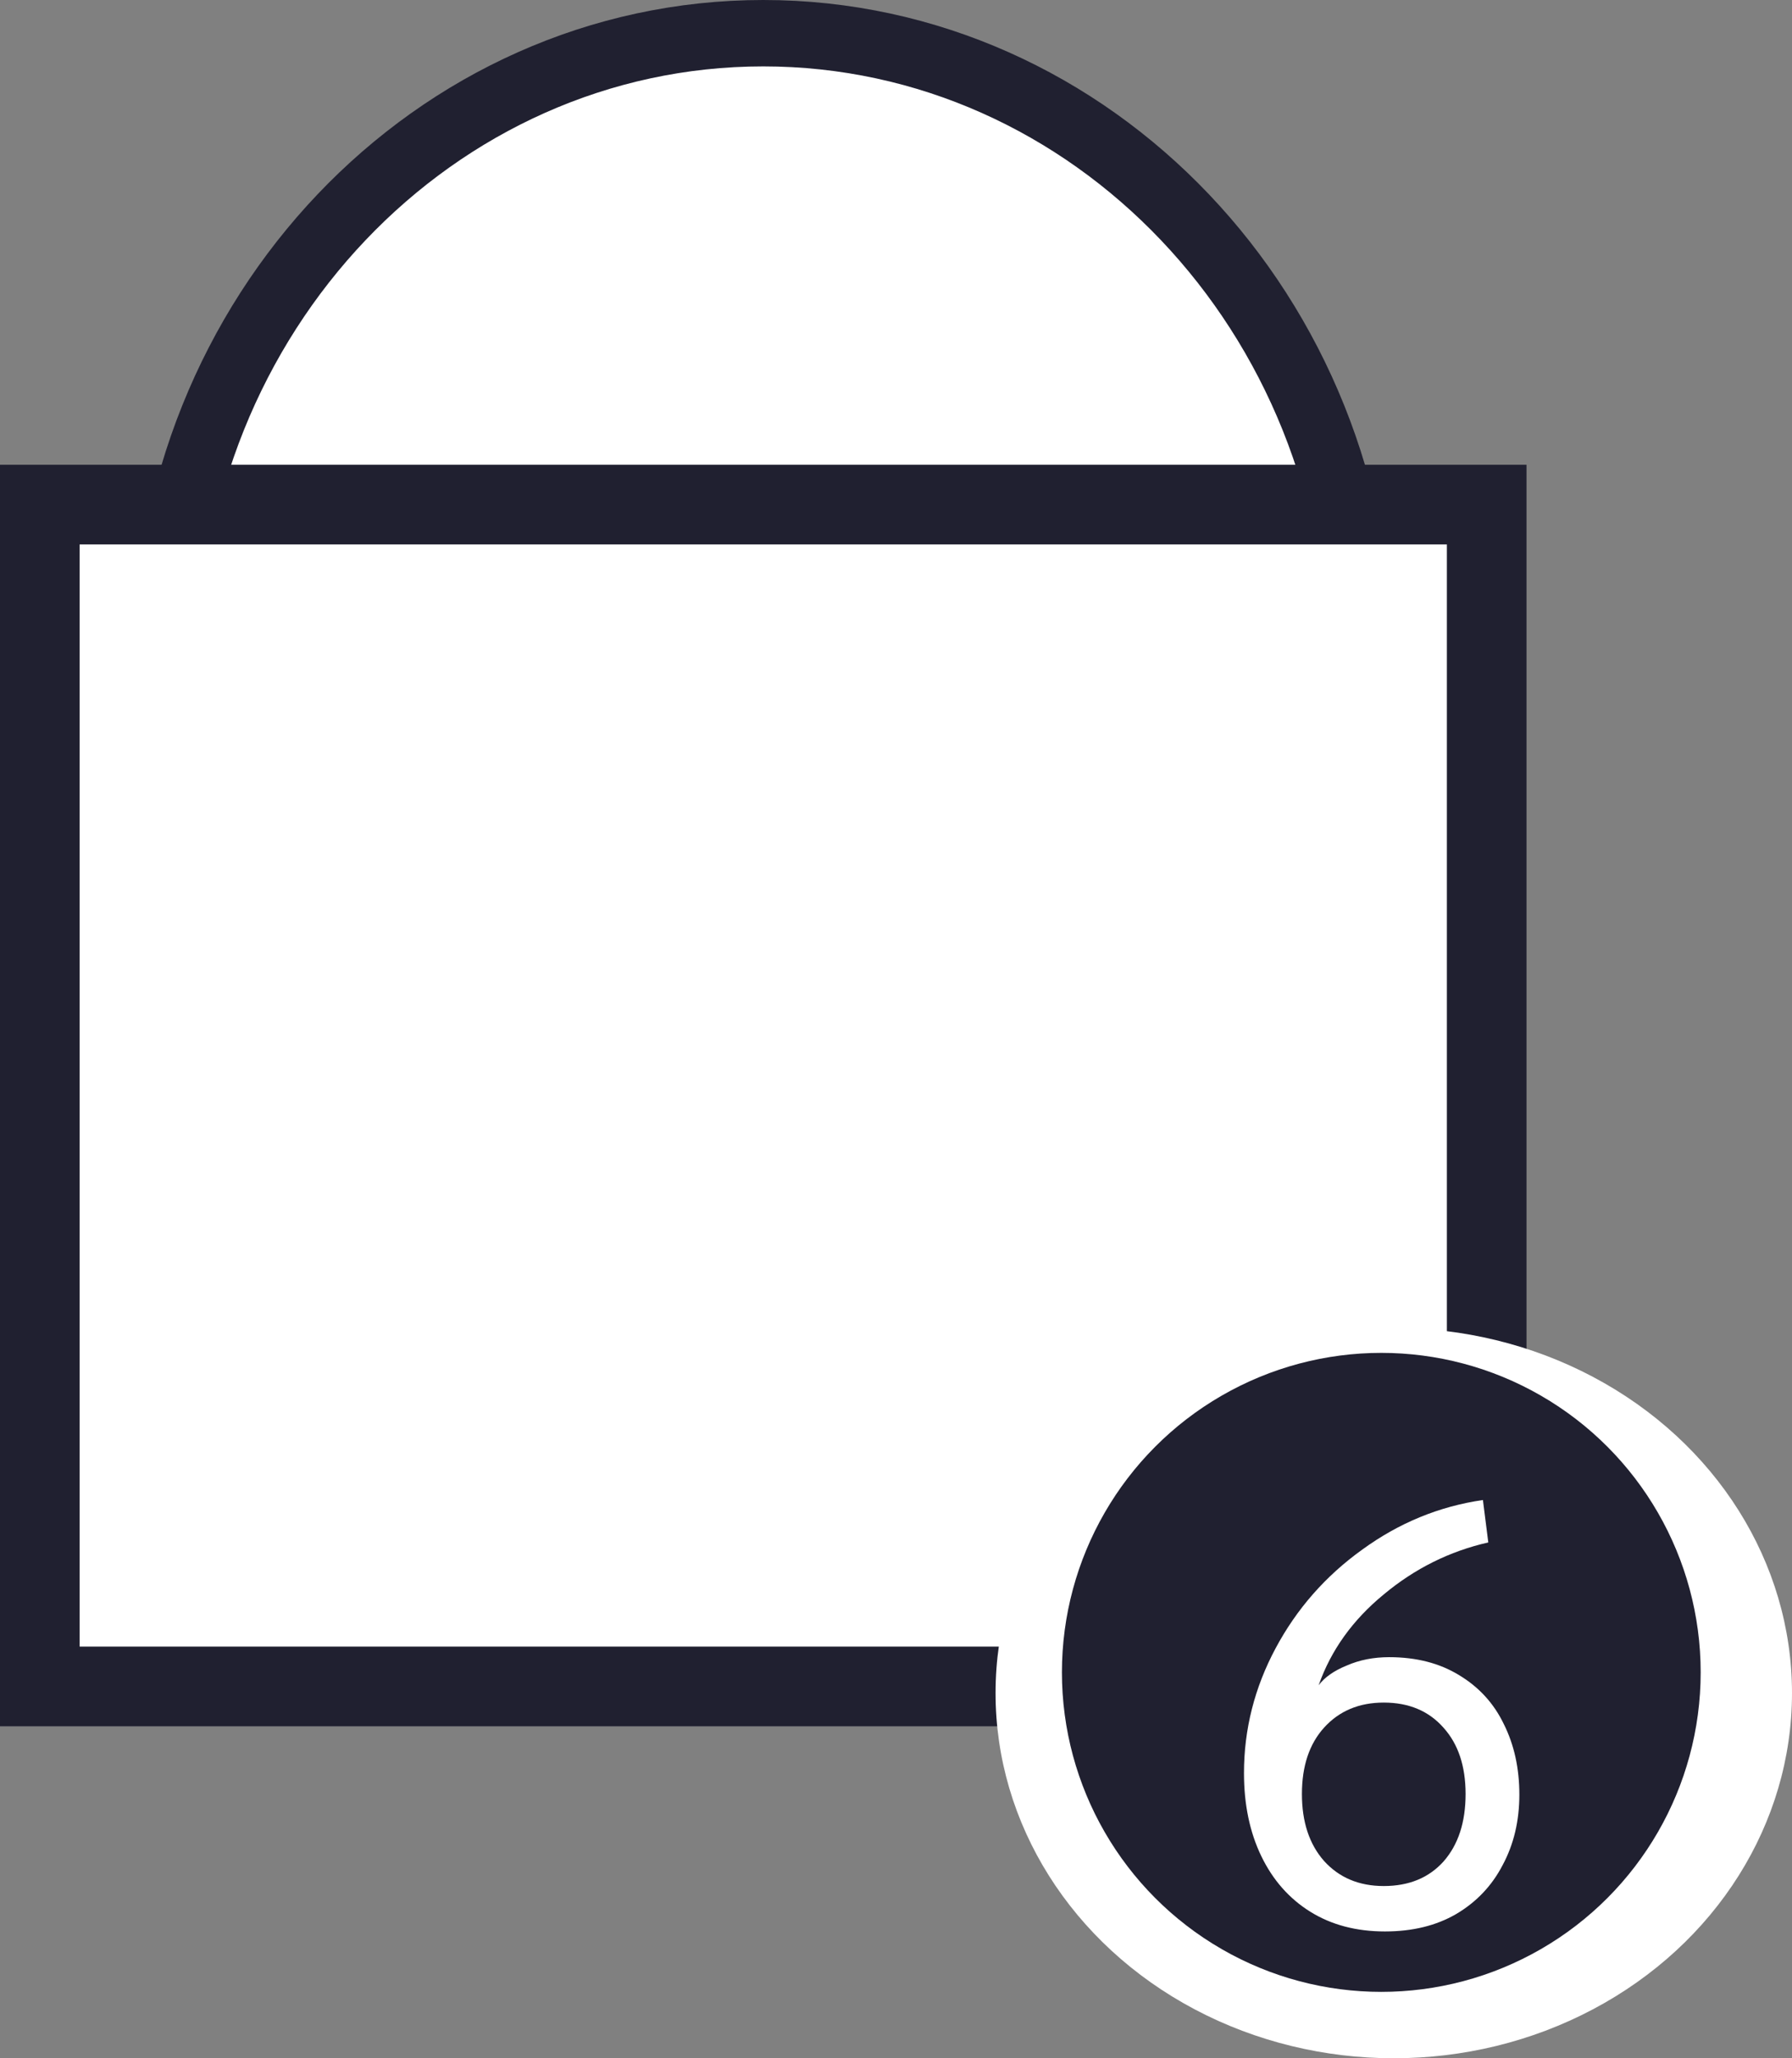 <svg width="27" height="31" viewBox="0 0 27 31" fill="none"
    xmlns="http://www.w3.org/2000/svg">
    <rect x="0" y="0" width="27" height="31" fill="#808080" stroke="none"/>
    <path d="M20.5 10C20.5 15.271 16.447 19.5 11.5 19.5C6.553 19.5 2.5 15.271 2.5 10C2.5 4.729 6.553 0.5 11.5 0.5C16.447 0.5 20.5 4.729 20.5 10Z" fill="white" stroke="#202030"/>
    <rect x="0.6" y="7.6" width="21.8" height="17.8" fill="white" stroke="#202030" stroke-width="1.2"/>
    <ellipse cx="21" cy="25.5" rx="6" ry="5.5" fill="white"/>
    <circle cx="20.812" cy="25.188" r="4.812" fill="#202030"/>
    <path d="M20.867 29.09C20.435 29.09 20.06 28.991 19.742 28.793C19.424 28.595 19.178 28.316 19.004 27.956C18.83 27.596 18.743 27.179 18.743 26.705C18.743 26.045 18.902 25.418 19.22 24.824C19.538 24.23 19.973 23.735 20.525 23.339C21.077 22.937 21.683 22.688 22.343 22.592L22.424 23.231C21.842 23.363 21.317 23.624 20.849 24.014C20.381 24.398 20.054 24.854 19.868 25.382C19.958 25.262 20.099 25.163 20.291 25.085C20.483 25.001 20.696 24.959 20.93 24.959C21.338 24.959 21.689 25.049 21.983 25.229C22.283 25.409 22.508 25.655 22.658 25.967C22.814 26.279 22.892 26.633 22.892 27.029C22.892 27.425 22.808 27.779 22.64 28.091C22.478 28.403 22.244 28.649 21.938 28.829C21.638 29.003 21.281 29.09 20.867 29.09ZM20.849 28.406C21.227 28.406 21.527 28.283 21.749 28.037C21.971 27.785 22.082 27.446 22.082 27.02C22.082 26.6 21.971 26.267 21.749 26.021C21.527 25.769 21.227 25.643 20.849 25.643C20.477 25.643 20.177 25.769 19.949 26.021C19.727 26.267 19.616 26.6 19.616 27.02C19.616 27.44 19.727 27.776 19.949 28.028C20.177 28.28 20.477 28.406 20.849 28.406Z" fill="white"/>
</svg>
